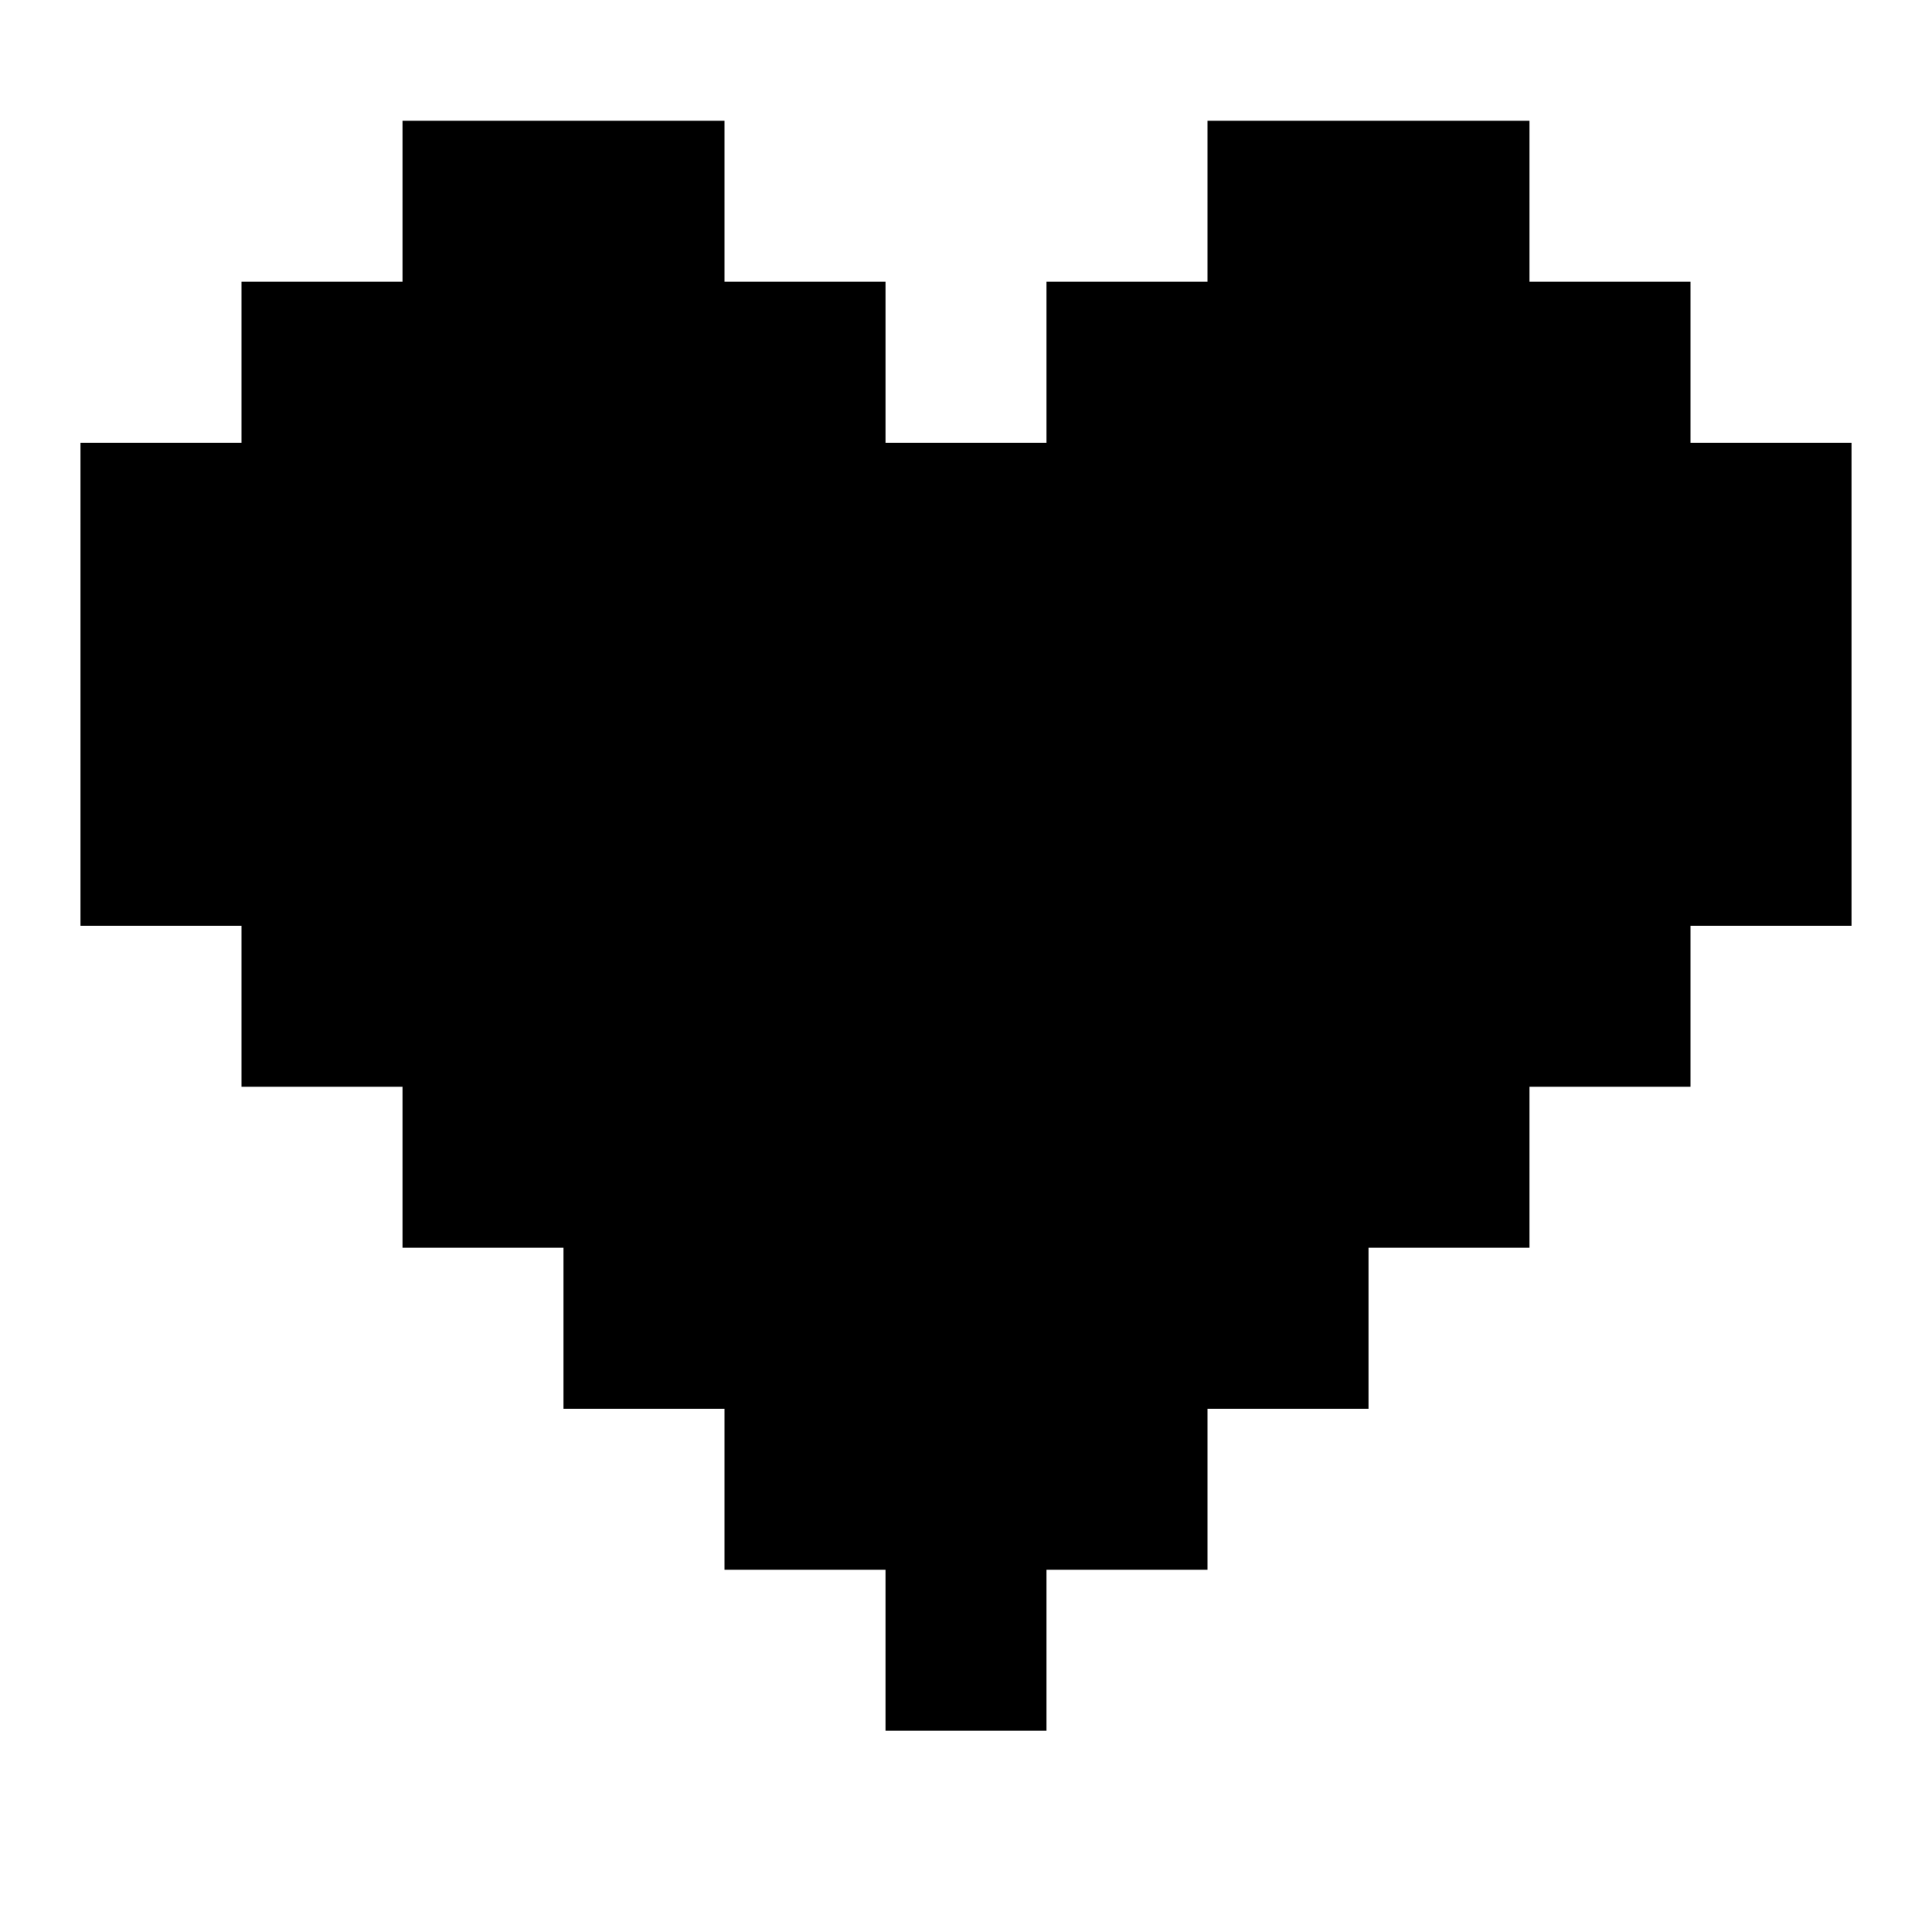 <svg width="24" height="24" fill="none" xmlns="http://www.w3.org/2000/svg">
<path stroke="#000000" d="M5 2h4M15 2h4M5 3h4M15 3h4M3 4h8M13 4h8M3 5h8M13 5h8M1 6h22M1 7h22M1 8h22M1 9h22M1 10h22M1 11h22M3 12h18M3 13h18M5 14h14M5 15h14M7 16h10M7 17h10M9 18h6M9 19h6M11 20h2M11 21h2" />
</svg>